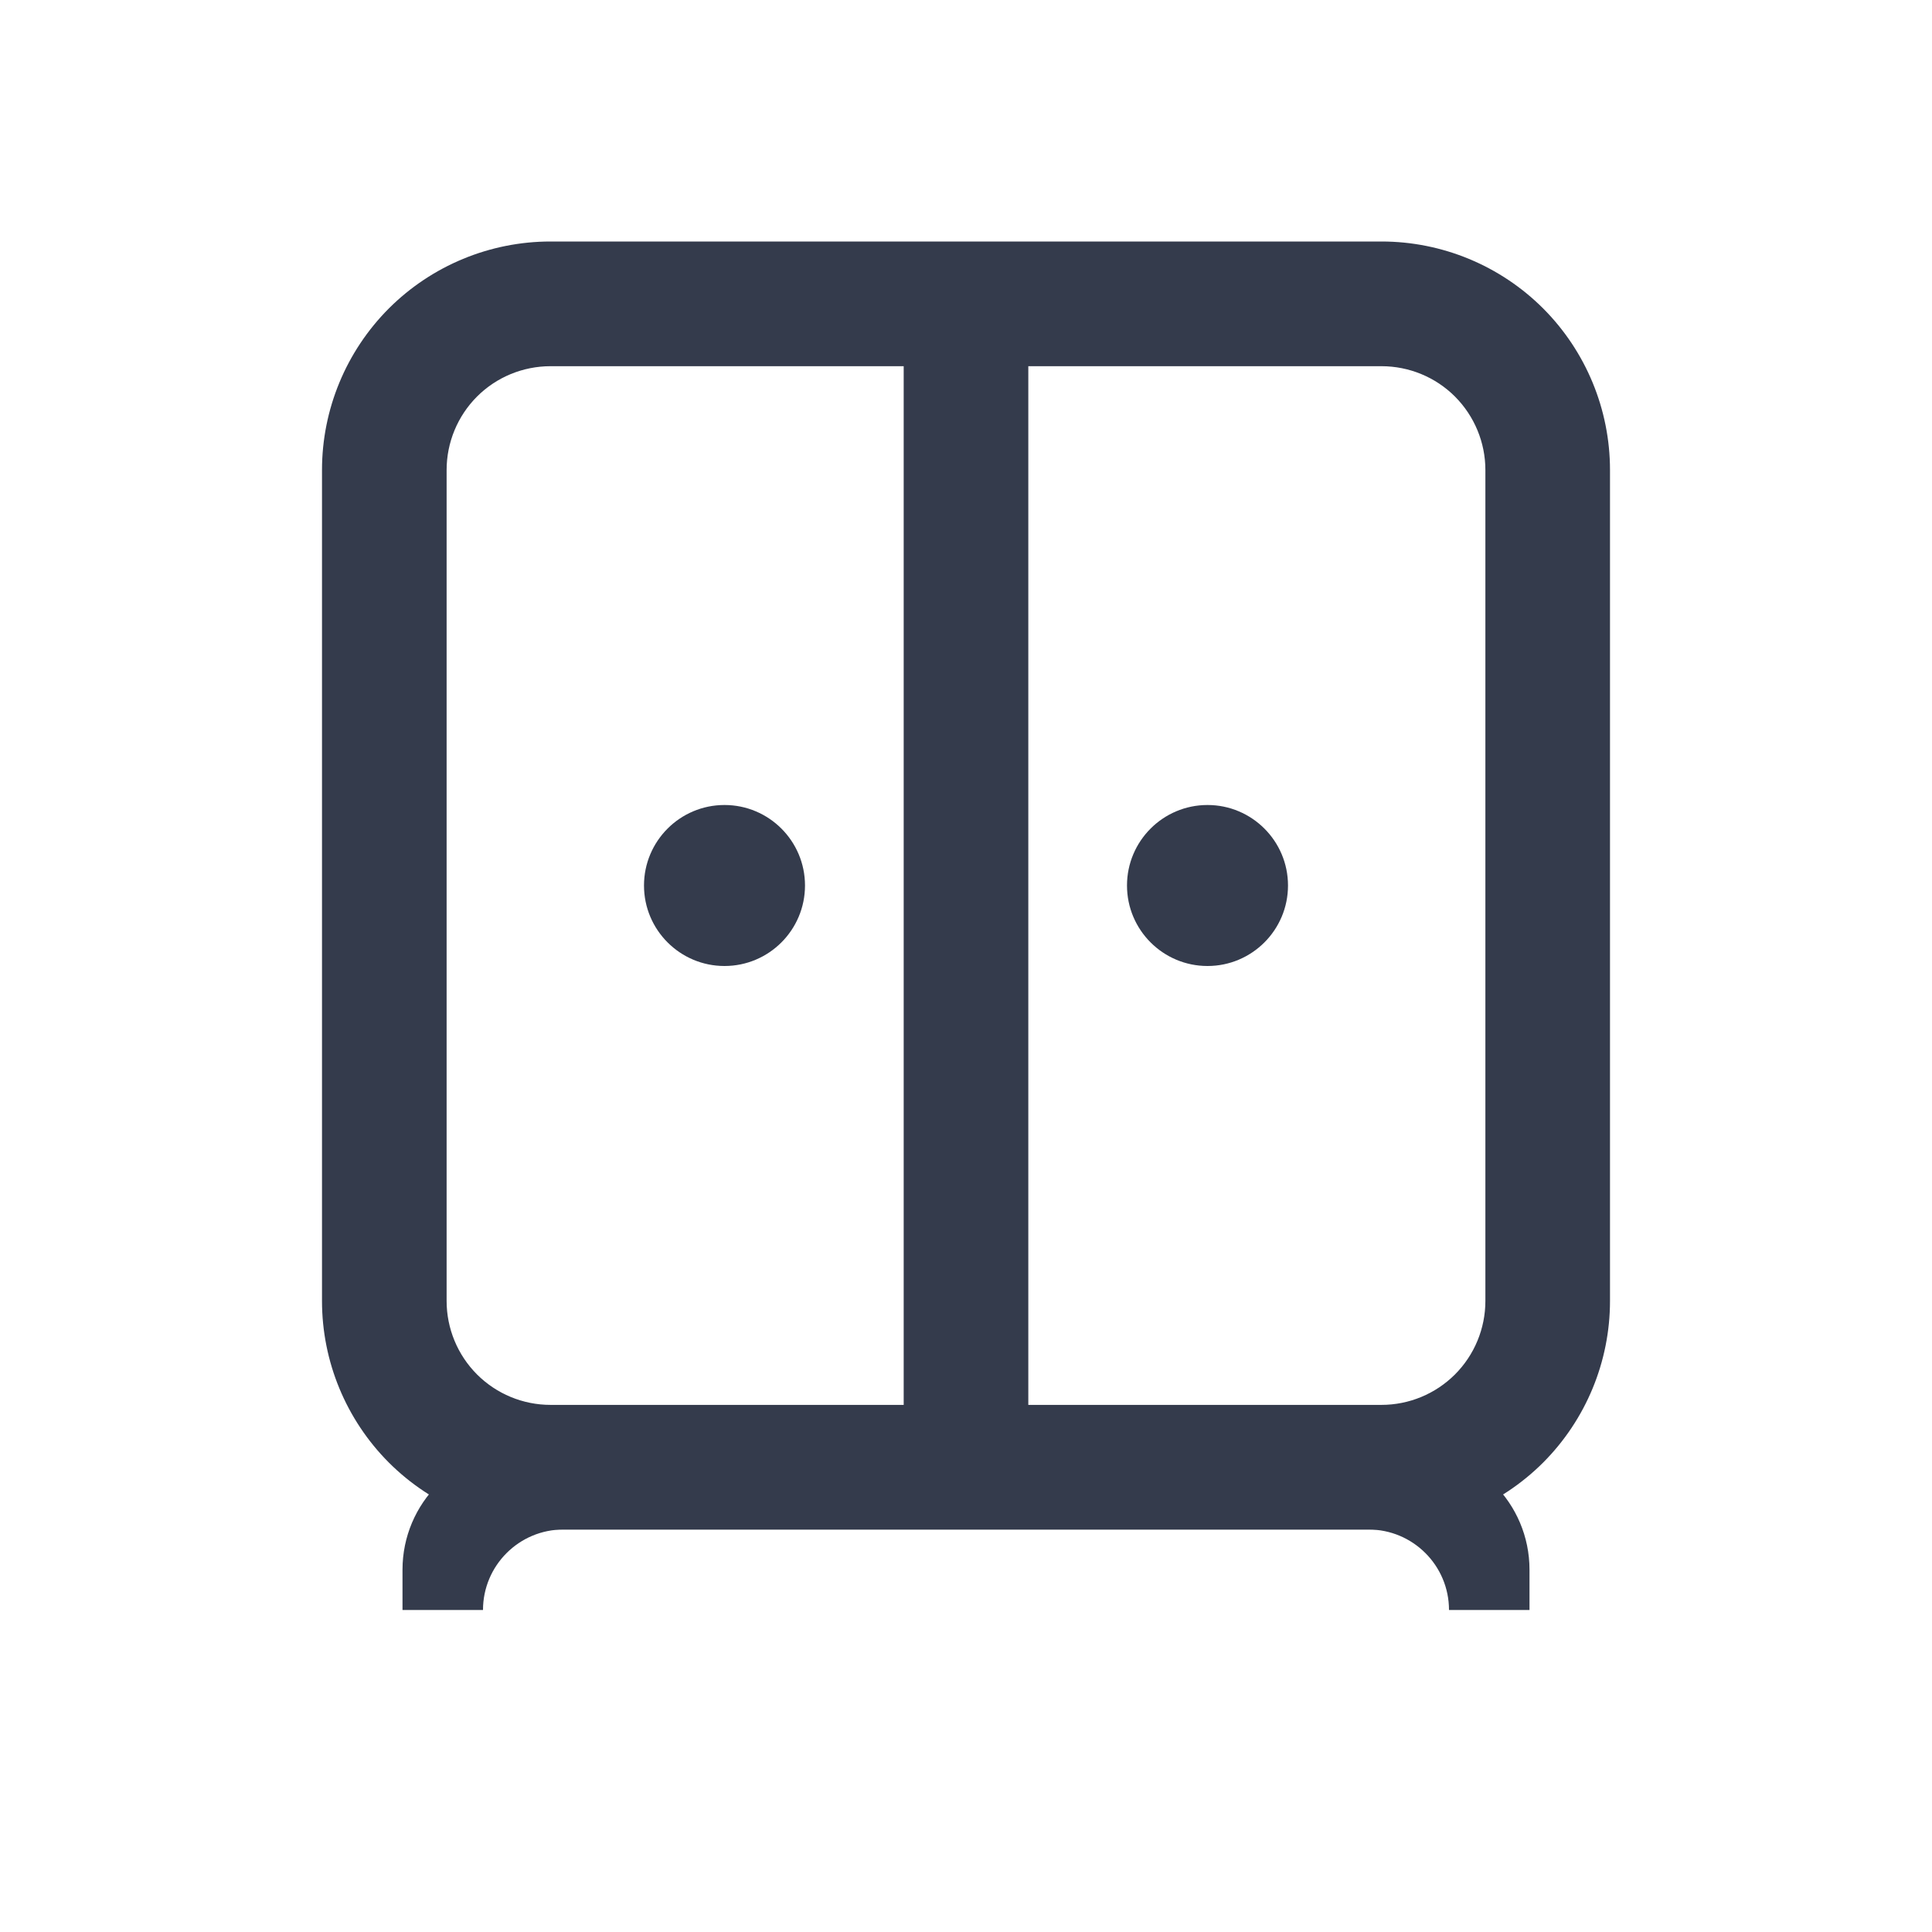 <svg width="24" height="24" viewBox="0 0 24 24" fill="none" xmlns="http://www.w3.org/2000/svg">
<path d="M17.161 19H6.839C6.086 19 5.364 18.701 4.831 18.169C4.299 17.636 4 16.914 4 16.161V5.839C4 5.086 4.299 4.364 4.831 3.831C5.364 3.299 6.086 3 6.839 3H17.161C17.914 3 18.636 3.299 19.169 3.831C19.701 4.364 20 5.086 20 5.839V16.161C20 16.914 19.701 17.636 19.169 18.169C18.636 18.701 17.914 19 17.161 19ZM6.839 4.549C6.497 4.549 6.168 4.684 5.926 4.926C5.684 5.168 5.548 5.497 5.548 5.839V16.161C5.548 16.503 5.684 16.832 5.926 17.074C6.168 17.316 6.497 17.452 6.839 17.452H17.161C17.503 17.452 17.832 17.316 18.074 17.074C18.316 16.832 18.452 16.503 18.452 16.161V5.839C18.452 5.497 18.316 5.169 18.074 4.926C17.832 4.684 17.503 4.549 17.161 4.549H6.839Z" fill="#343B4C"/>
<path d="M16 11C16 11.552 15.552 12 15 12C14.448 12 14 11.552 14 11C14 10.448 14.448 10 15 10C15.552 10 16 10.448 16 11Z" fill="#343B4C"/>
<path d="M11.226 4.291H12.774V18.226H11.226V4.291Z" fill="#343B4C"/>
<path d="M10 11C10 11.552 9.552 12 9 12C8.448 12 8 11.552 8 11C8 10.448 8.448 10 9 10C9.552 10 10 10.448 10 11Z" fill="#343B4C"/>
<path d="M5 19.5C5 18.672 5.672 18 6.5 18H17.5C18.328 18 19 18.672 19 19.5C19 19.675 19 20 19 20H18C18 19.448 17.552 19 17 19H7C6.448 19 6 19.448 6 20H5C5 20 5 19.675 5 19.5Z" fill="#343B4C"/>
</svg>
